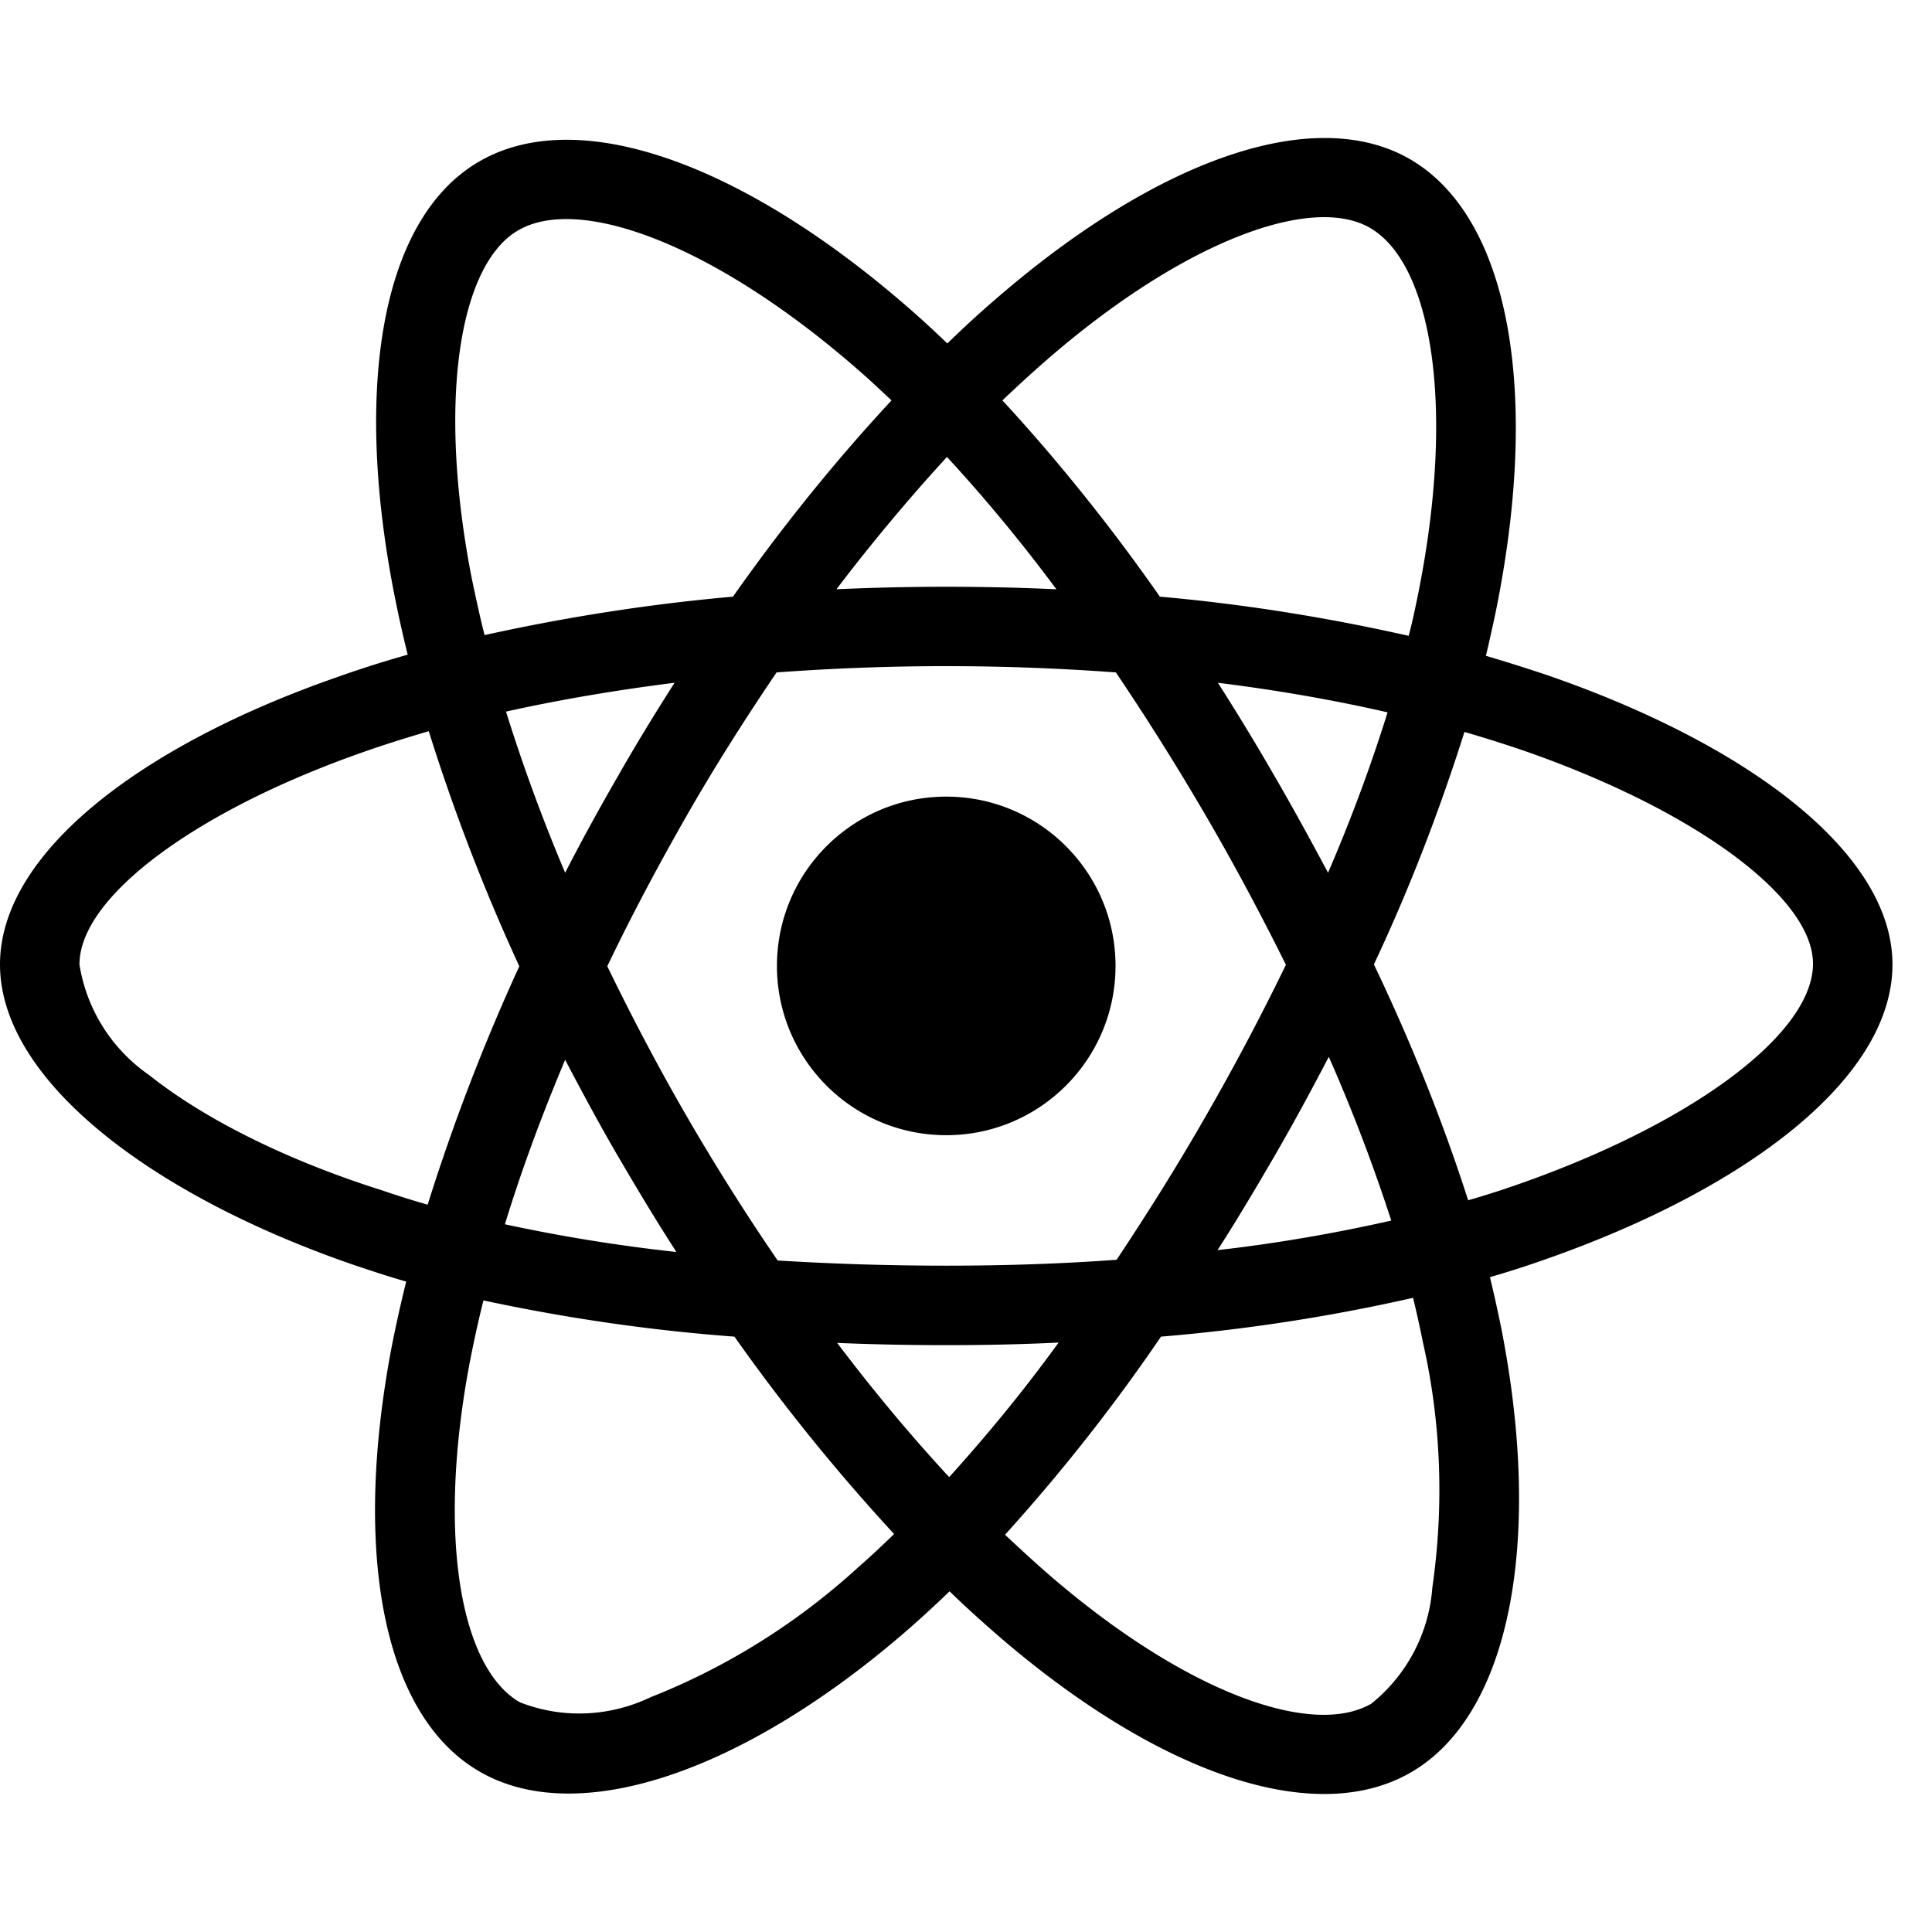 <svg xmlns="http://www.w3.org/2000/svg" viewBox="0 0 1792 1792" fill="currentColor"><path d="M1433.752 625.76a1727.28 1727.28 0 0 0-55.54-17.486c3.086-12.685 5.828-25.37 8.571-38.055 42.17-204.332 14.4-368.552-79.196-422.72-90.166-51.769-237.244 2.057-386.036 131.65-14.742 12.685-29.141 26.056-42.855 39.427a1036.625 1036.625 0 0 0-28.456-26.4C694.25 153.67 537.914 95.388 444.32 149.9c-89.825 52.111-116.566 206.732-78.854 400.093 3.771 19.199 7.886 38.055 12.685 57.254-21.941 6.17-43.54 13.028-63.768 20.227C131.307 690.9 0 791.007 0 894.545c0 106.965 139.878 214.274 330.154 279.413 15.428 5.143 30.855 10.285 46.626 14.742-5.143 20.57-9.6 40.798-13.714 61.711-35.998 190.276-7.885 341.125 81.939 392.894 92.566 53.483 248.215-1.372 399.75-134.05 12-10.628 23.999-21.6 35.998-33.256 15.085 14.742 30.855 28.799 46.626 42.512 146.735 126.165 291.756 177.248 381.237 125.48 92.566-53.483 122.736-215.646 83.653-413.121a1439.38 1439.38 0 0 0-10.286-46.284c10.971-3.085 21.6-6.514 32.227-9.942 197.818-65.482 341.125-171.42 341.125-280.1 0-103.88-135.079-204.674-321.583-268.785zm-463.86-291.071c127.535-111.08 246.5-154.62 300.669-123.422 57.94 33.255 80.224 167.648 43.883 344.21-2.4 11.657-4.8 22.97-7.885 34.284-76.11-17.142-153.25-29.484-230.73-36.34-44.57-63.769-93.253-124.794-146.05-182.048 13.37-12.685 26.399-24.685 40.112-36.684zM524.2 982.997c15.77 30.17 31.884 59.997 49.026 89.481 17.484 29.827 35.312 59.654 54.168 88.795-53.483-5.828-106.623-14.399-159.077-25.713 15.085-49.368 33.94-100.451 55.883-152.563zm0-173.476c-21.6-51.083-39.77-101.138-54.855-149.478 49.37-10.97 101.824-19.885 156.335-26.741-18.17 28.455-35.998 57.596-52.797 87.08-16.8 29.142-33.256 58.969-48.683 89.139zm39.083 86.738c22.628-47.312 47.312-93.595 73.368-139.193 26.055-45.597 54.168-89.823 83.652-133.364 51.426-3.771 103.88-5.828 157.363-5.828 53.483 0 106.28 2.057 157.363 5.828a2395.214 2395.214 0 0 1 83.31 132.679c26.399 45.254 51.083 91.538 74.396 138.507a2274.875 2274.875 0 0 1-74.053 139.878c-26.056 45.597-53.826 89.824-82.967 133.707-51.083 3.771-104.223 5.485-158.049 5.485-53.825 0-105.937-1.714-156.334-4.8a2084.756 2084.756 0 0 1-84.338-133.706c-26.399-45.598-50.74-91.881-73.71-139.193zm619.167 175.533c17.485-30.17 33.941-60.682 50.055-91.538 21.941 49.712 41.14 100.11 57.94 151.878-53.14 12-106.966 21.256-161.135 27.427 18.513-28.798 35.998-58.282 53.14-87.767zm49.369-262.271c-16.113-30.17-32.57-60.34-49.712-89.824a2228.799 2228.799 0 0 0-52.454-86.395c55.197 6.856 107.994 16.113 157.363 27.427-15.77 50.74-34.284 100.109-55.197 148.792zM878.353 423.827c35.998 39.084 69.94 80.224 101.48 122.736a2248.815 2248.815 0 0 0-203.989 0c33.599-44.226 68.225-85.367 102.51-122.736zM480.66 213.667c57.597-33.598 185.476 14.399 320.212 133.707 8.57 7.542 17.141 15.77 26.055 23.999-53.14 57.254-102.166 118.28-147.078 182.047-77.481 6.857-154.277 18.856-230.387 35.655-4.457-17.484-8.228-35.312-12-53.14-32.226-165.934-10.97-291.07 43.198-322.268zm-83.995 903.723c-14.4-4.114-28.456-8.571-42.512-13.37-73.025-22.97-155.992-59.312-215.989-106.966-34.627-24-57.94-61.026-64.454-102.51 0-62.739 108.337-142.963 264.672-197.474 19.542-6.857 39.426-13.028 59.311-18.857 23.313 74.396 51.426 147.421 83.996 218.046-32.913 71.653-61.369 145.706-85.024 221.131zm399.75 335.982c-56.569 51.769-122.051 92.91-193.361 121.022-38.056 18.17-81.939 19.885-121.023 4.457-54.511-31.541-77.138-152.563-46.283-315.412 3.771-19.199 7.885-38.398 12.685-57.254 76.796 16.456 154.278 27.77 232.788 33.598 45.255 64.111 94.966 125.48 148.106 183.076-10.97 10.628-21.942 20.914-32.912 30.513zm83.995-83.31c-34.97-37.712-69.939-79.538-103.88-124.45 32.913 1.371 66.854 2.057 101.137 2.057 35.313 0 69.94-.686 104.223-2.4-31.54 43.54-65.482 85.024-101.48 124.793zm448.09 102.852c-3.085 41.826-23.655 80.91-56.568 107.308-54.511 31.542-170.734-9.6-296.213-117.25-14.399-12.343-28.798-25.713-43.54-39.427 52.454-57.94 100.795-119.308 144.678-183.762a1690.067 1690.067 0 0 0 233.816-35.998 1027.384 1027.384 0 0 1 9.257 41.827c16.799 74.053 19.541 151.192 8.57 227.302zm62.397-368.552c-9.6 3.086-19.199 6.171-29.141 8.914-23.999-74.739-53.483-147.764-87.424-218.731 32.912-69.94 60.682-141.936 83.995-215.646 17.828 5.143 34.97 10.628 51.426 16.114 159.763 54.854 271.872 136.45 271.872 198.846 0 67.196-119.651 153.935-290.728 210.503zm-513.23-365.466c86.739 0 157.02 70.282 157.02 157.02 0 86.738-70.281 157.02-157.02 157.02-86.738 0-157.02-70.282-157.02-157.02 0-86.738 70.282-157.02 157.02-157.02"/></svg>